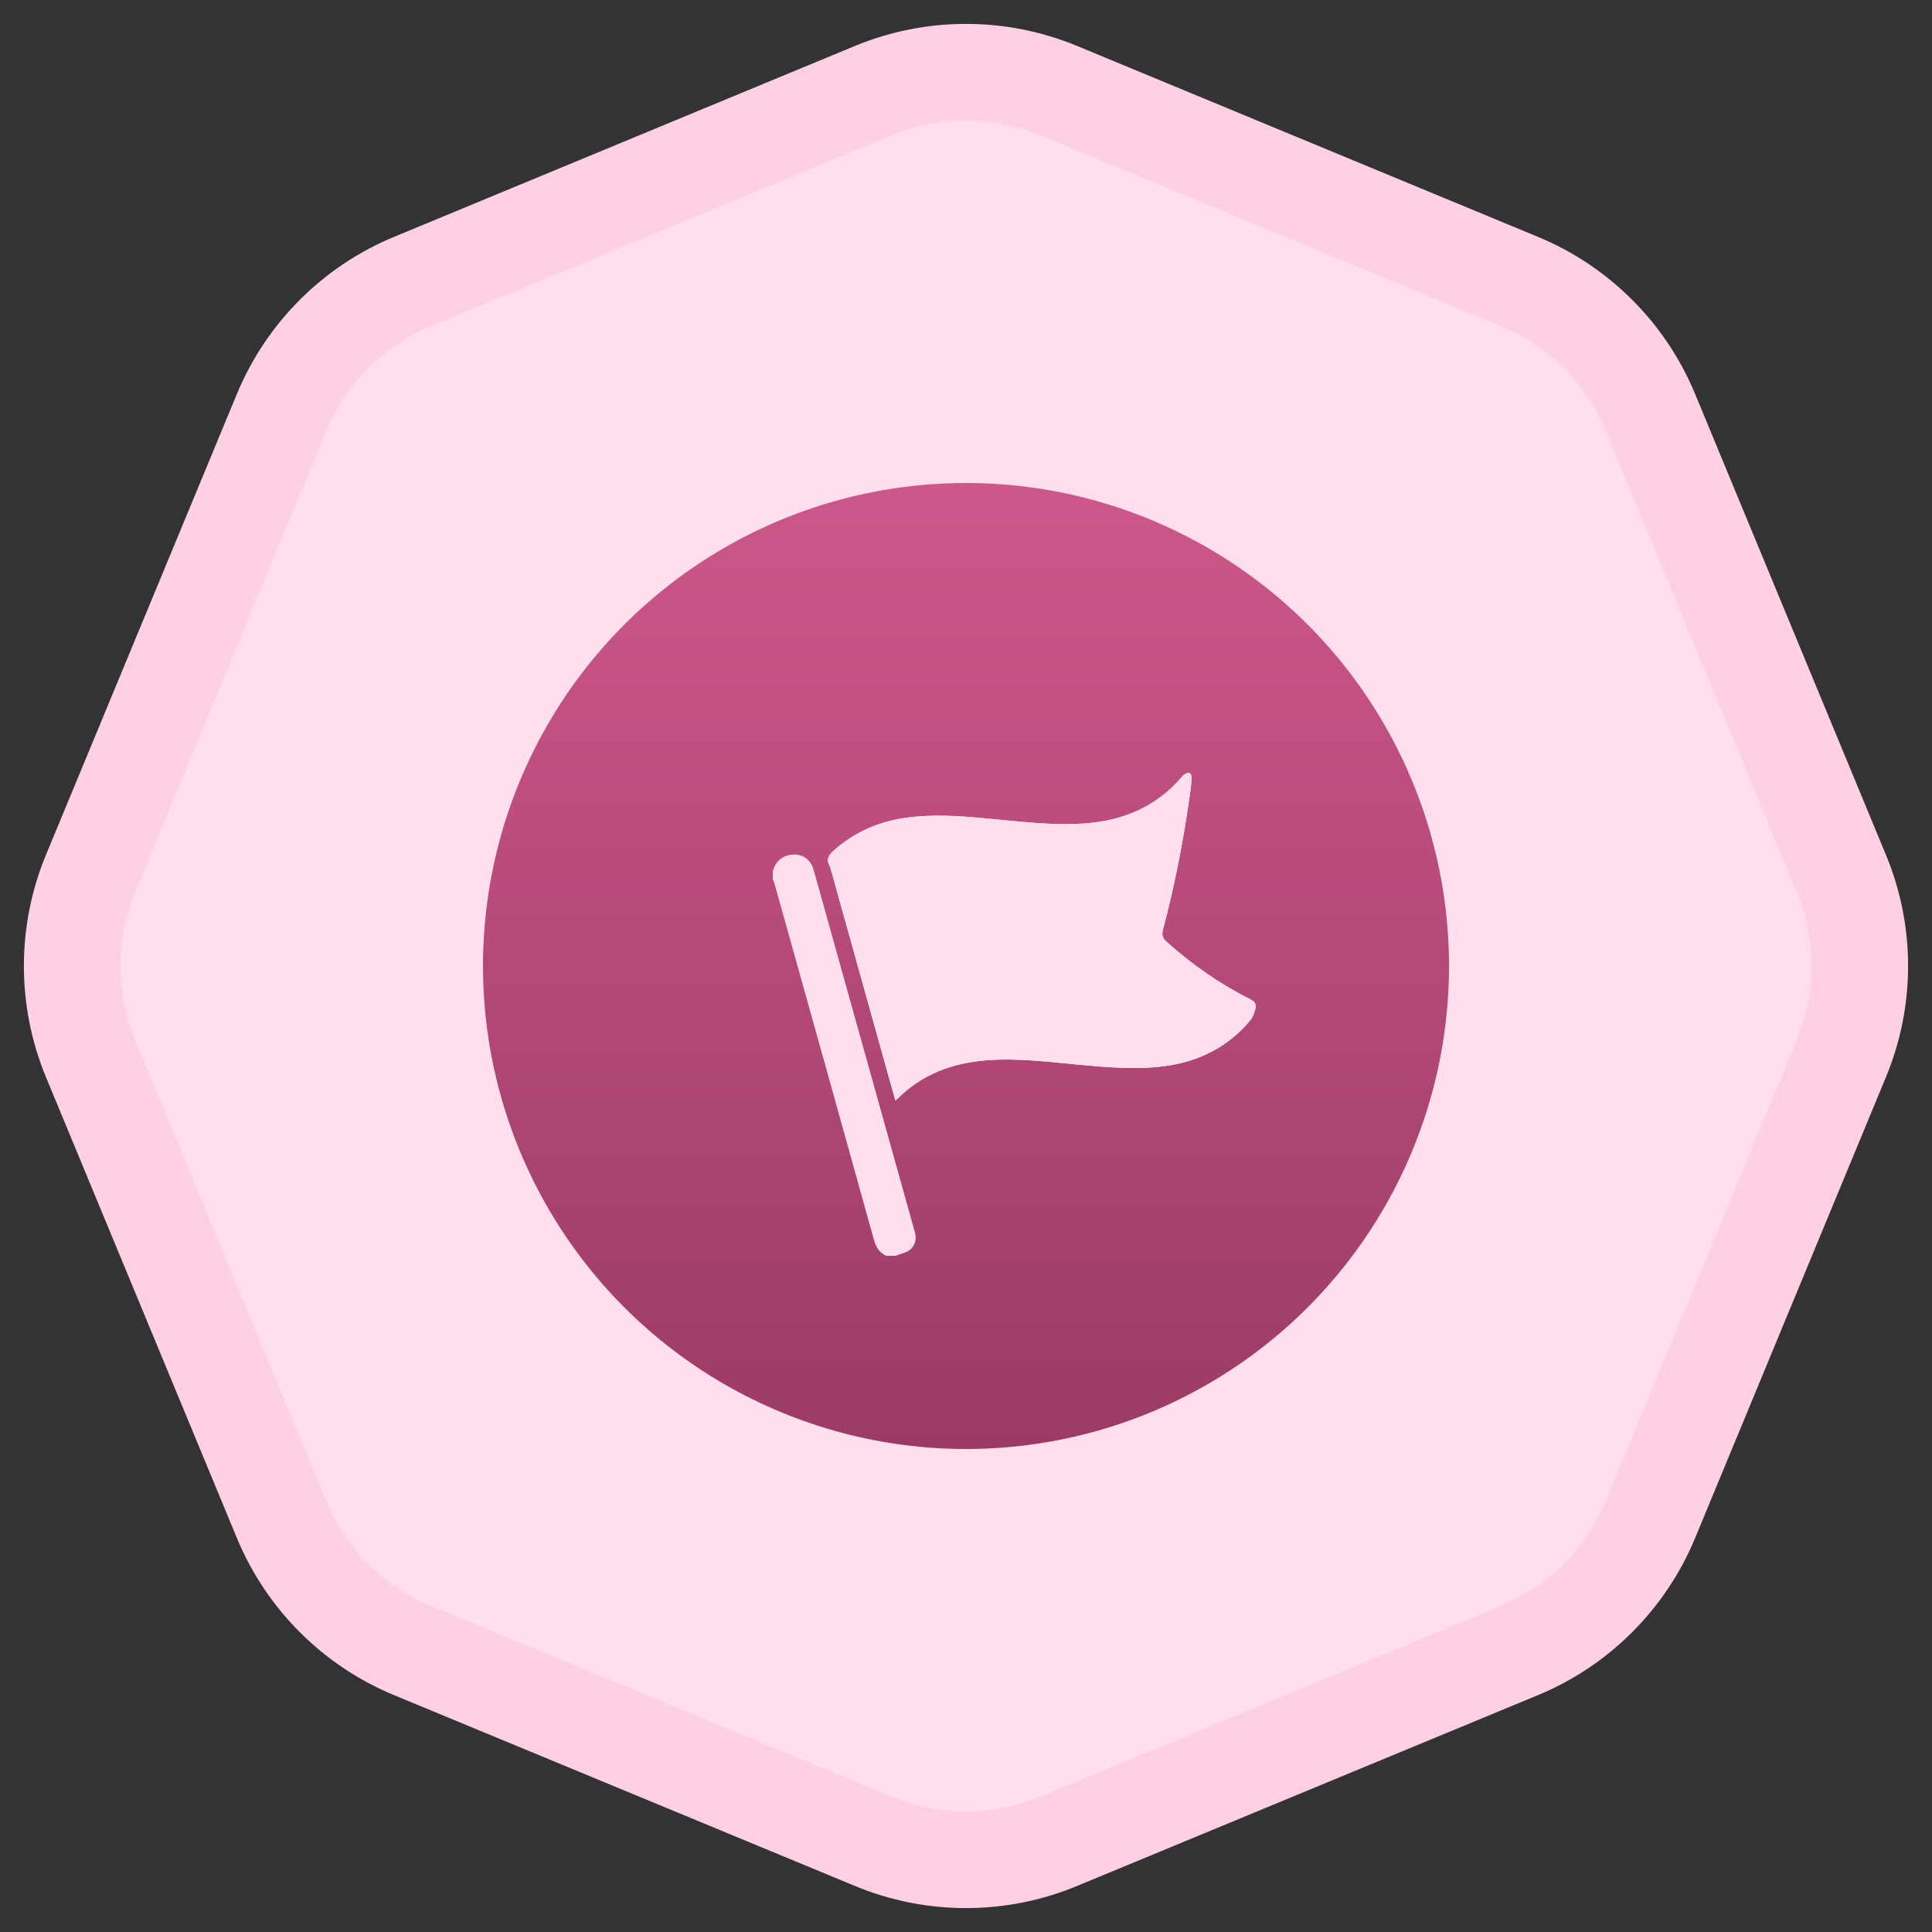 <svg width="20" height="20" viewBox="0 0 20 20" fill="none" xmlns="http://www.w3.org/2000/svg">
<rect x="0" y="0" width="20" height="20" fill="#333333" stroke="none"/>
<path d="M10.957 0.937L15.732 2.915C16.344 3.169 16.831 3.656 17.085 4.268L19.062 9.043C19.316 9.656 19.316 10.344 19.062 10.957L17.085 15.732C16.831 16.344 16.344 16.831 15.732 17.085L10.957 19.062C10.344 19.316 9.656 19.316 9.043 19.062L4.268 17.085C3.656 16.831 3.169 16.344 2.915 15.732L0.937 10.957C0.684 10.344 0.684 9.656 0.937 9.043L2.915 4.268C3.169 3.656 3.656 3.169 4.268 2.915L9.043 0.937C9.656 0.684 10.344 0.684 10.957 0.937Z" fill="#FFDFED" stroke="#FFD0E4"/>
<circle cx="10" cy="10" r="5" fill="url(#paint0_linear_0_1)"/>
<g clip-path="url(#clip0_0_1)">
<path d="M9.269 11.392C9.28 11.383 9.287 11.379 9.292 11.373C9.546 11.119 9.86 11.004 10.212 10.976C10.534 10.951 10.853 10.992 11.172 11.022C11.465 11.049 11.759 11.075 12.053 11.037C12.41 10.99 12.712 10.839 12.944 10.561C12.969 10.53 12.983 10.488 12.995 10.448C13.009 10.403 12.992 10.369 12.946 10.346C12.628 10.187 12.34 9.985 12.075 9.748C12.036 9.713 12.025 9.677 12.038 9.627C12.16 9.169 12.25 8.705 12.316 8.236C12.325 8.175 12.333 8.114 12.336 8.052C12.337 8.035 12.325 8.006 12.311 8.001C12.297 7.996 12.274 8.011 12.256 8.02C12.249 8.023 12.245 8.031 12.239 8.037C11.972 8.354 11.623 8.498 11.217 8.525C10.877 8.548 10.541 8.502 10.204 8.472C9.928 8.446 9.652 8.427 9.376 8.466C9.1 8.505 8.854 8.61 8.643 8.794C8.584 8.845 8.543 8.893 8.593 8.971C8.593 8.972 8.594 8.974 8.594 8.975C8.787 9.667 8.98 10.359 9.173 11.051C9.204 11.163 9.236 11.275 9.269 11.392V11.392Z" fill="white"/>
<path d="M9.173 13C9.098 12.966 9.066 12.904 9.045 12.828C8.704 11.601 8.361 10.373 8.017 9.146C8.013 9.131 8.006 9.116 8 9.102C8 9.072 8 9.043 8 9.014C8.004 9.003 8.009 8.993 8.013 8.983C8.049 8.893 8.133 8.841 8.234 8.846C8.322 8.85 8.395 8.908 8.421 8.999C8.515 9.334 8.609 9.669 8.702 10.004C8.955 10.908 9.208 11.813 9.46 12.717C9.466 12.739 9.473 12.761 9.477 12.783C9.489 12.869 9.443 12.942 9.361 12.969C9.331 12.98 9.301 12.99 9.27 13H9.173L9.173 13Z" fill="#FFDFED"/>
<path d="M9.269 11.392C9.236 11.275 9.204 11.163 9.173 11.051C8.98 10.359 8.787 9.667 8.594 8.975C8.594 8.974 8.593 8.972 8.593 8.971C8.543 8.893 8.584 8.845 8.643 8.794C8.855 8.61 9.1 8.505 9.376 8.466C9.652 8.427 9.928 8.446 10.204 8.472C10.541 8.502 10.877 8.548 11.217 8.525C11.623 8.498 11.972 8.354 12.239 8.037C12.245 8.031 12.249 8.023 12.256 8.02C12.274 8.011 12.297 7.996 12.311 8.001C12.325 8.006 12.337 8.035 12.336 8.052C12.333 8.114 12.325 8.175 12.316 8.236C12.25 8.705 12.16 9.169 12.038 9.627C12.025 9.677 12.036 9.713 12.075 9.748C12.34 9.985 12.628 10.187 12.946 10.346C12.992 10.369 13.009 10.403 12.995 10.448C12.983 10.488 12.969 10.53 12.944 10.561C12.712 10.839 12.41 10.99 12.053 11.037C11.759 11.075 11.465 11.049 11.172 11.022C10.853 10.992 10.534 10.951 10.212 10.976C9.86 11.004 9.546 11.119 9.292 11.373C9.287 11.379 9.28 11.383 9.269 11.392V11.392Z" fill="#FFDFED"/>
</g>
<defs>
<linearGradient id="paint0_linear_0_1" x1="10" y1="5" x2="10" y2="15" gradientUnits="userSpaceOnUse">
<stop stop-color="#CD578A"/>
<stop offset="1" stop-color="#9B3B65"/>
</linearGradient>
<clipPath id="clip0_0_1">
<rect width="5" height="5" fill="white" transform="translate(8 8)"/>
</clipPath>
</defs>
</svg>
